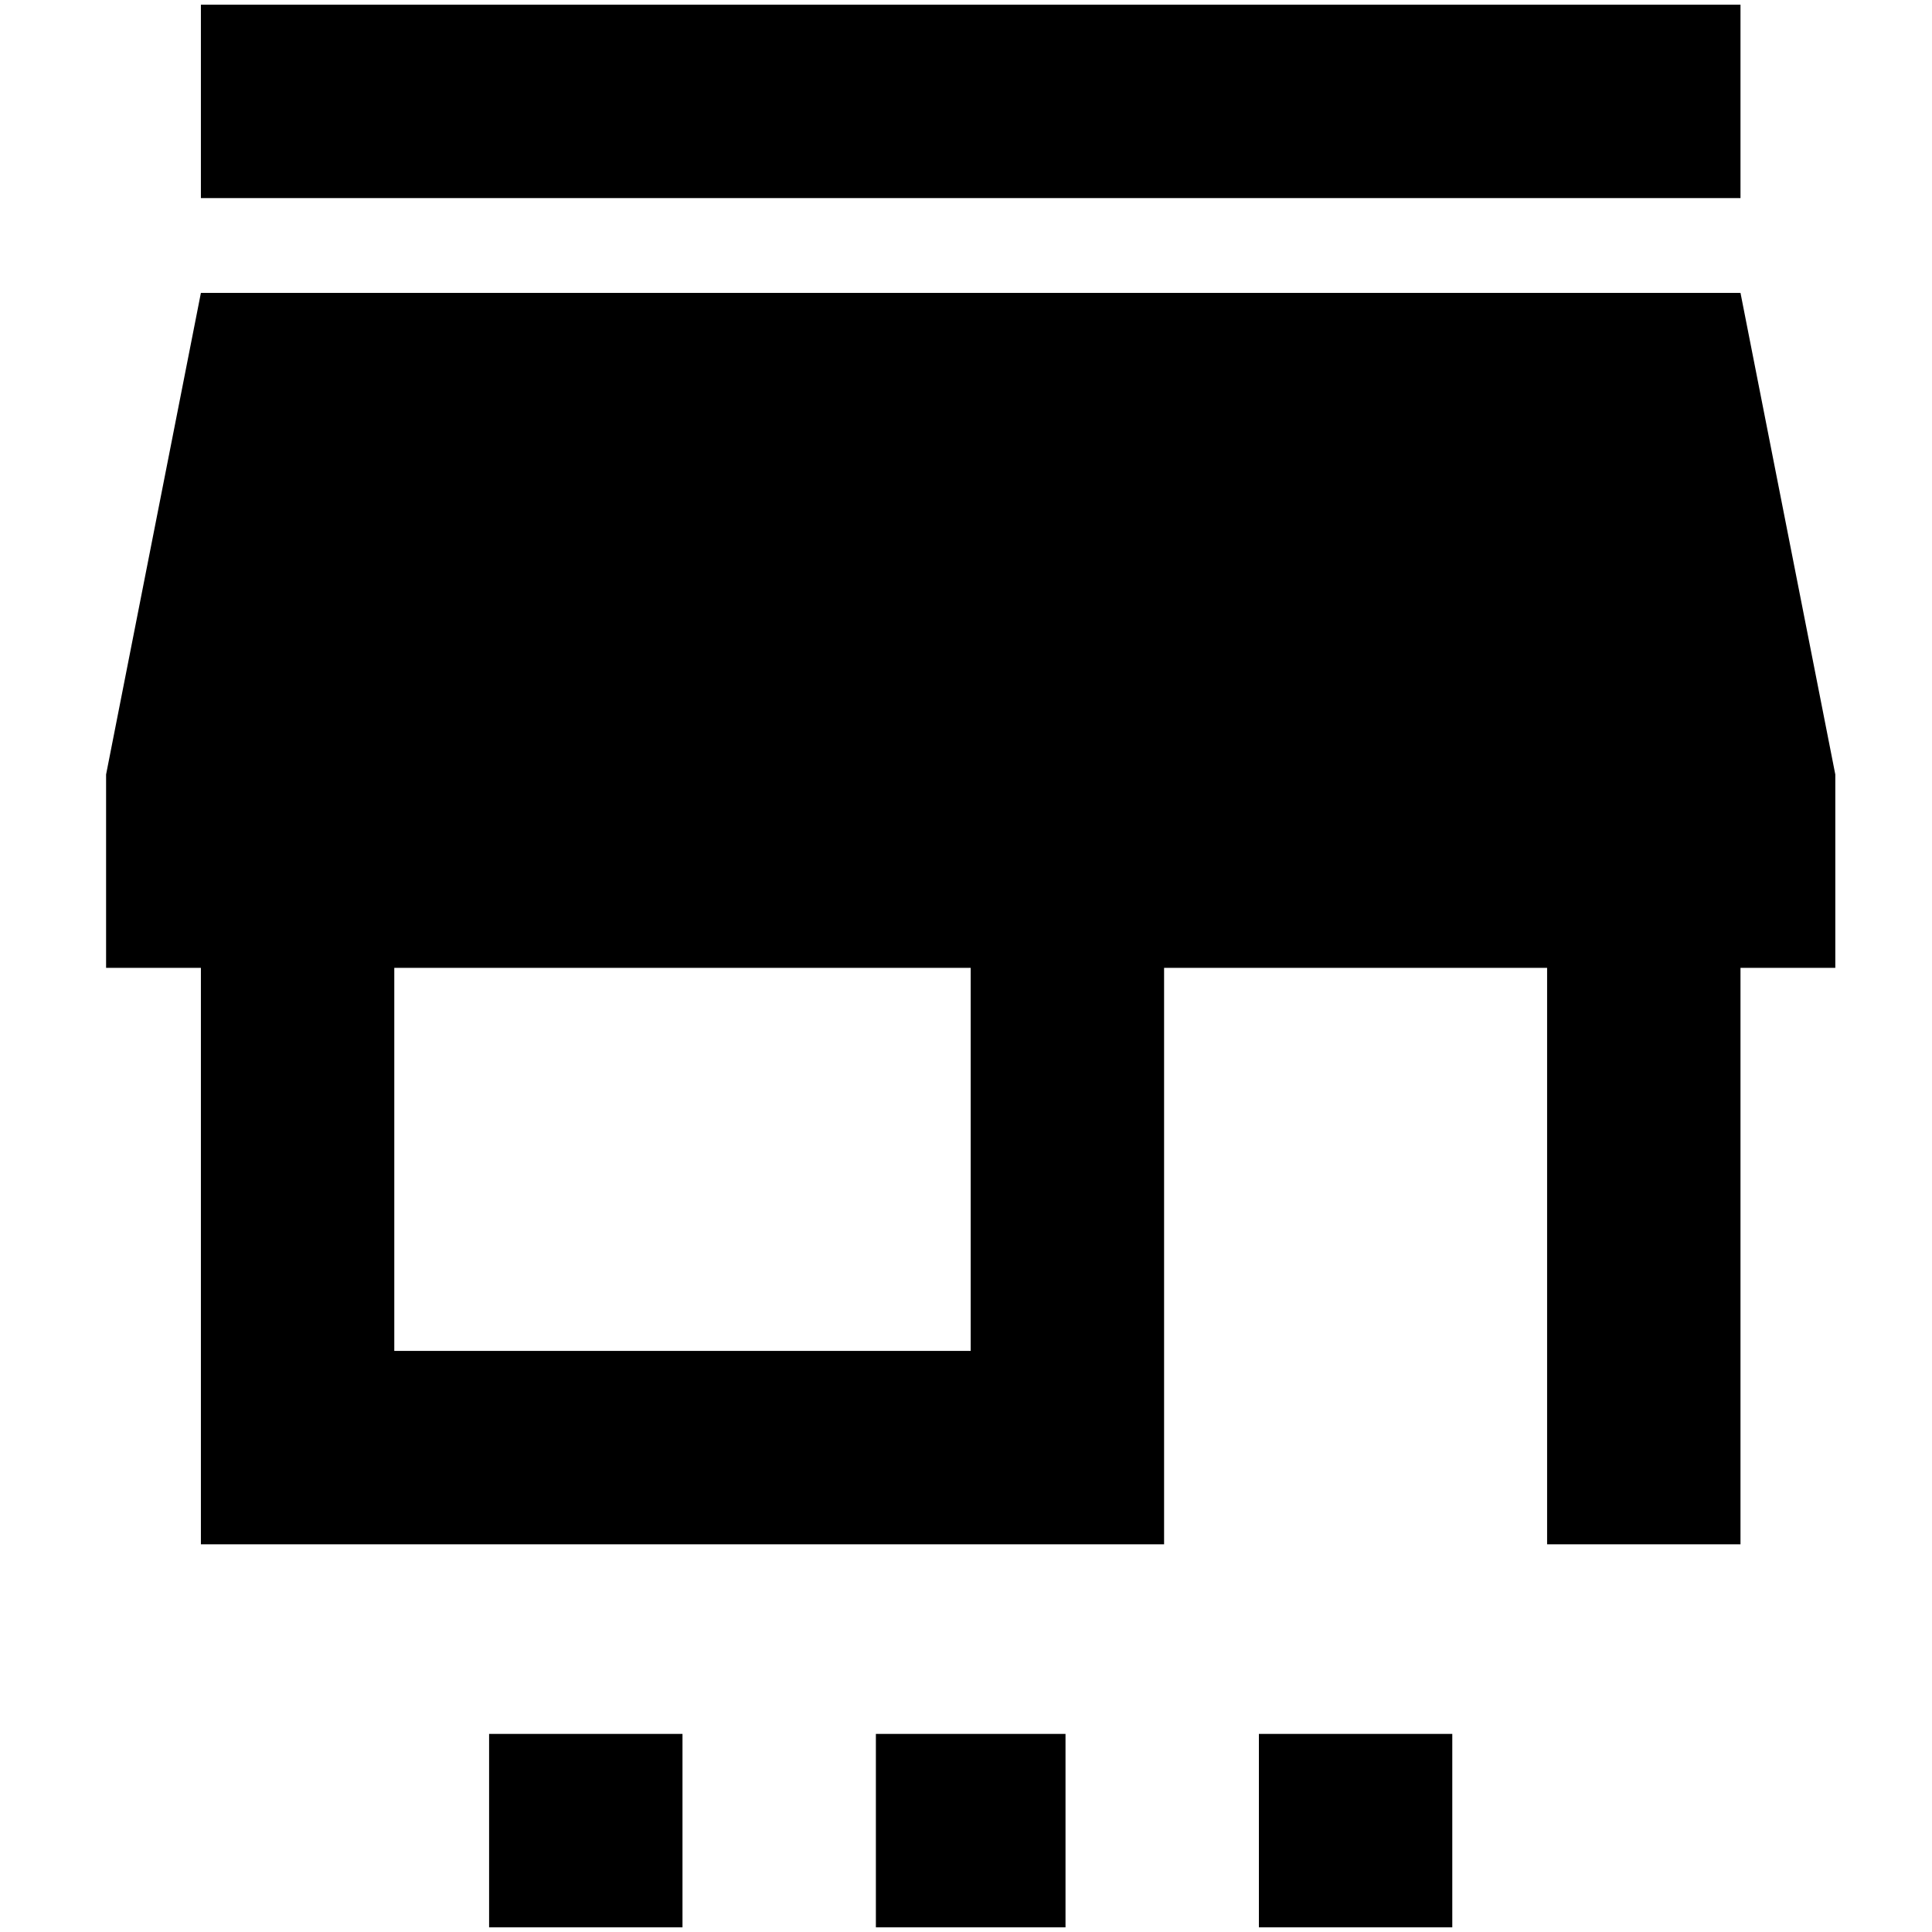 <?xml version="1.0" standalone="no"?>
<!DOCTYPE svg PUBLIC "-//W3C//DTD SVG 1.1//EN" "http://www.w3.org/Graphics/SVG/1.1/DTD/svg11.dtd" >
<svg xmlns="http://www.w3.org/2000/svg" xmlns:xlink="http://www.w3.org/1999/xlink" version="1.1" width="2048" height="2048" viewBox="-10 0 2058 2048">
   <path fill="currentColor"
d="M1844 206h-1640v-206h1640v206zM1945 820v206h-101v614h-206v-614h-408v614h-1026v-614h-101v-206l101 -513h1640zM1024 1026h-614v408h614v-408zM511 2048h206v-206h-206v206zM923 2048h202v-206h-202v206zM1331 2048h206v-206h-206v206z" />
</svg>
